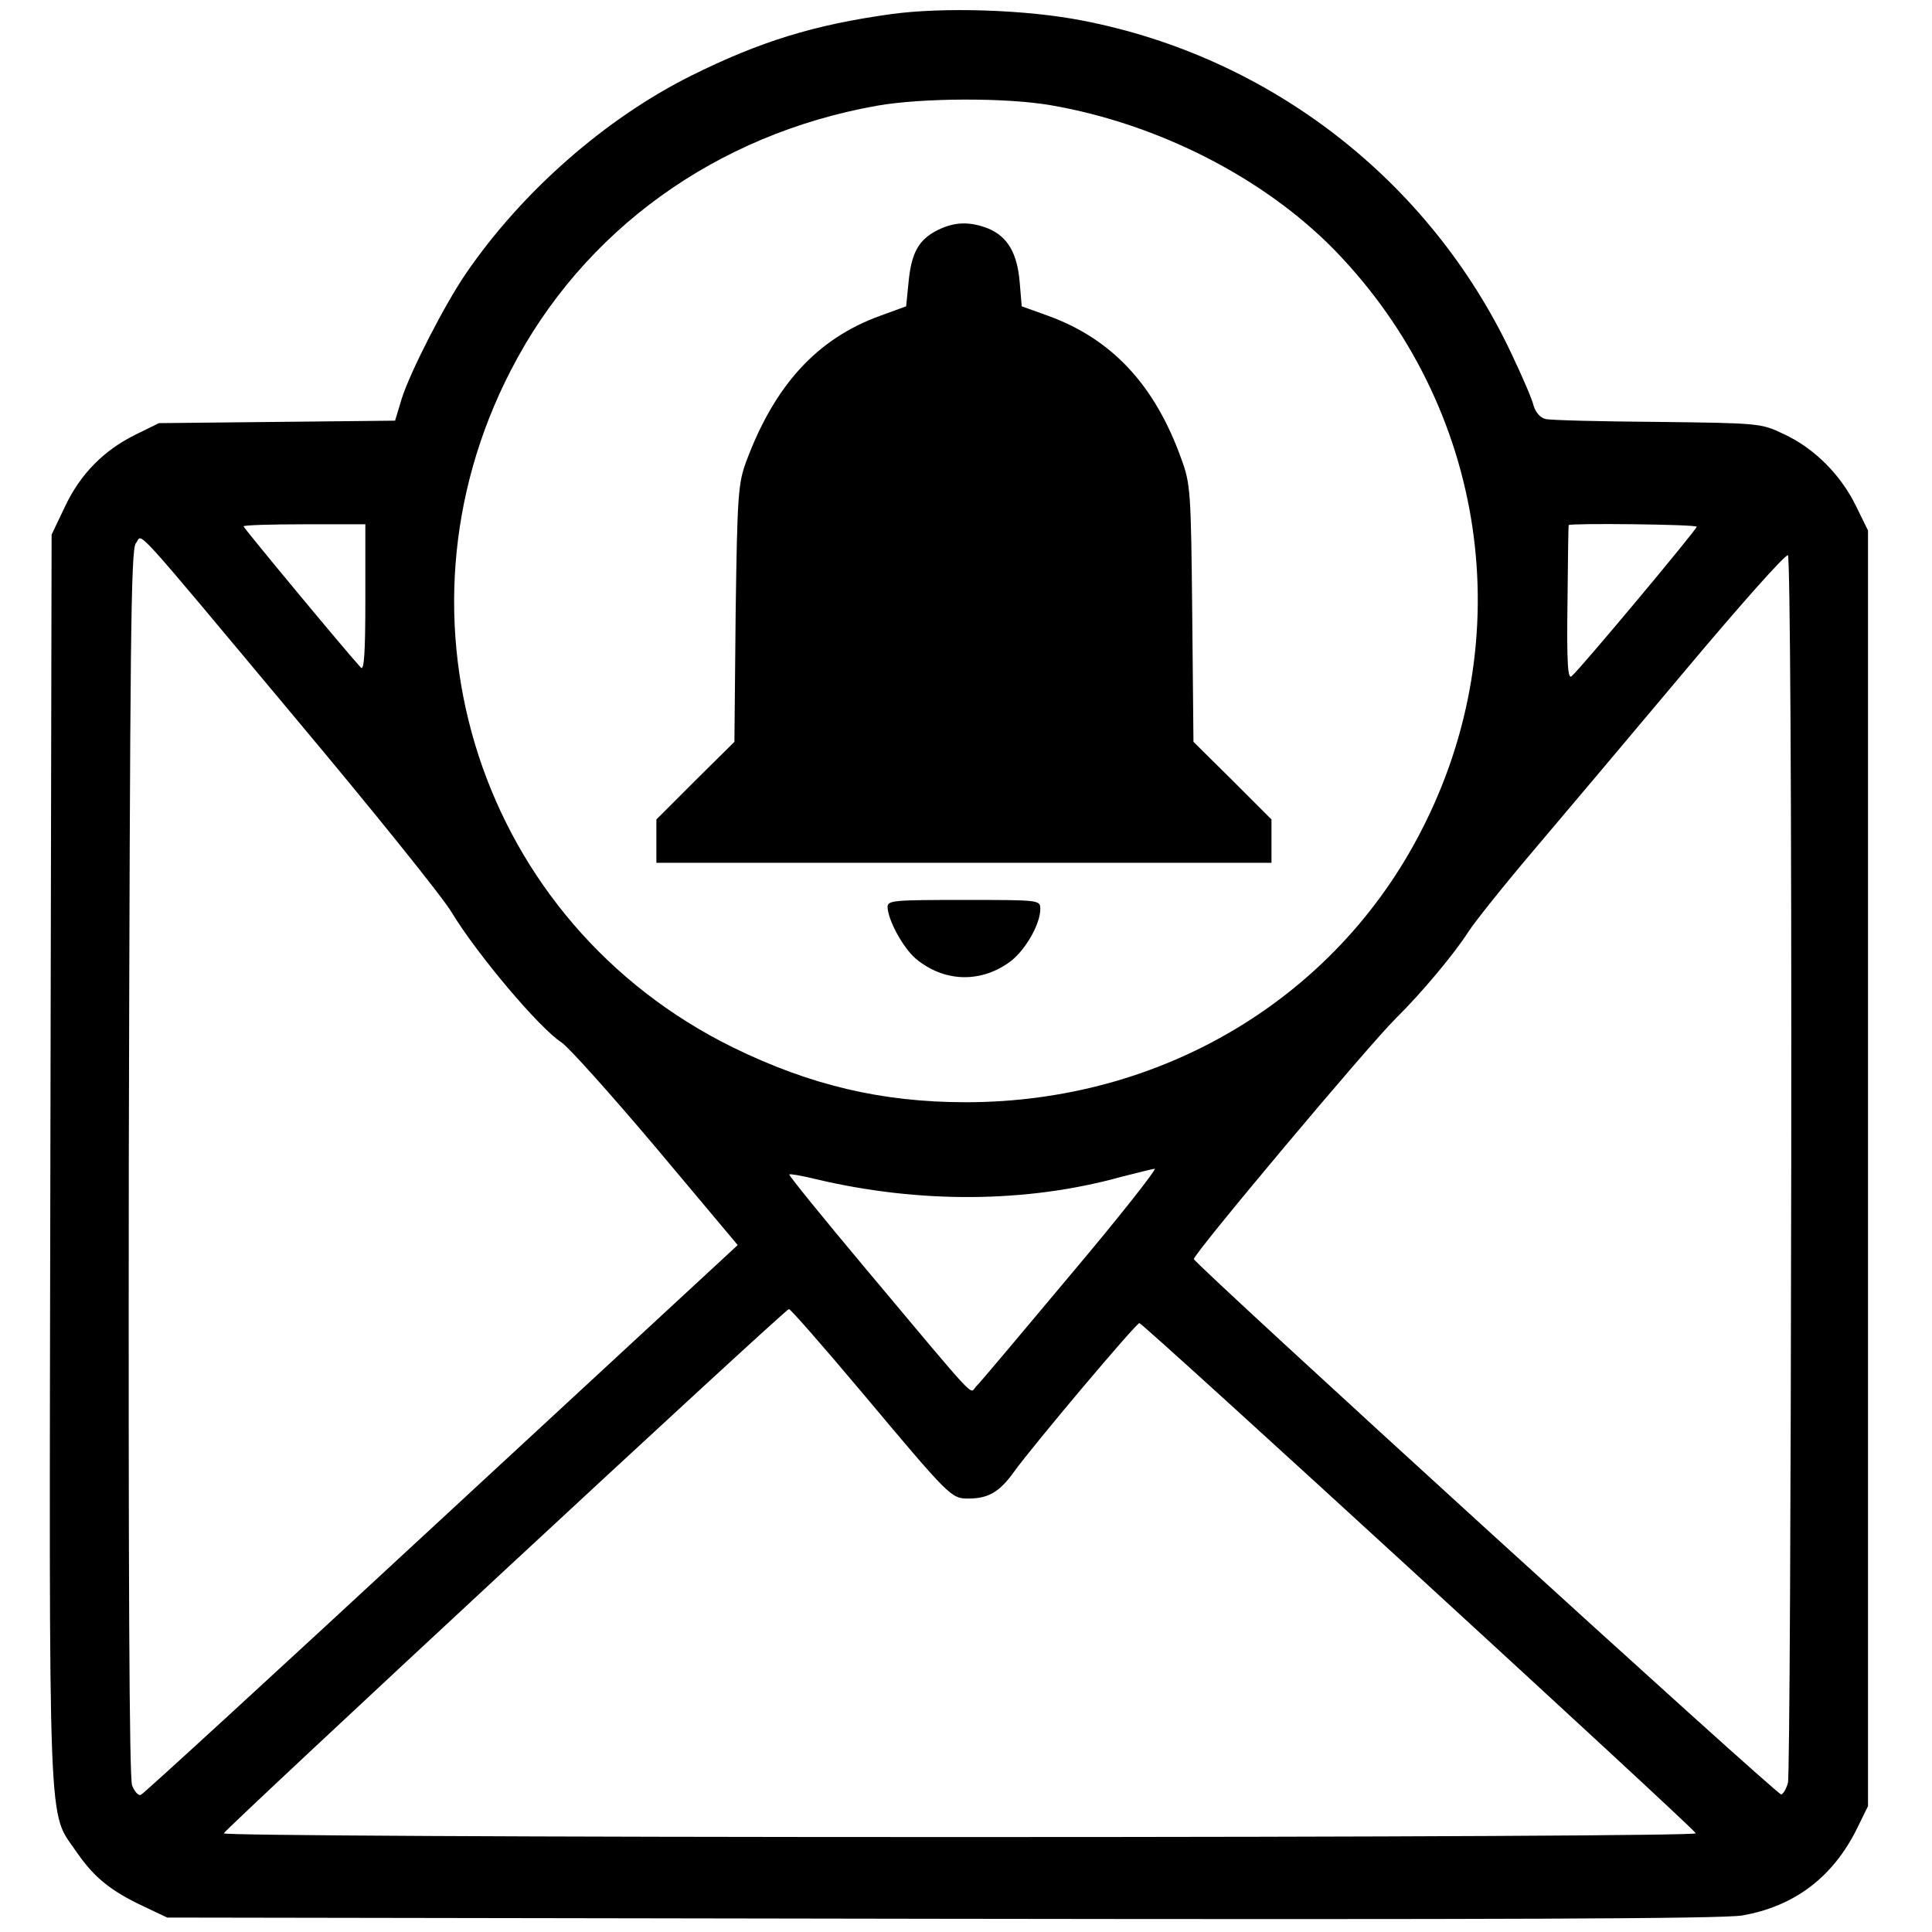 <?xml version="1.0" standalone="no"?>
<!DOCTYPE svg PUBLIC "-//W3C//DTD SVG 20010904//EN"
 "http://www.w3.org/TR/2001/REC-SVG-20010904/DTD/svg10.dtd">

<!-- Icon created by bgtti. Github: https://github.com/bgtti -->
<!-- License: public domain -->

<svg 
    version="1.0" 
    xmlns="http://www.w3.org/2000/svg"
    width="468pt" 
    height="468pt" 
    viewBox="0 0 468 468"
    preserveAspectRatio="xMidYMid meet">

    <g 
        transform="translate(0,468) scale(0.1,-0.1)"
        fill="#000000" 
        stroke="none">

        <!-- Background color/shape of the entire icon -->
        <!-- Uncomment the path bellow and adjust the element's fill color to change the whole element's background -->
        <!-- <path 
            d="M2160 4646 c-189 -26 -320 -67 -485 -149 -209 -104 -411 -282 -546
            -479 -52 -76 -135 -238 -156 -304 l-16 -53 -286 -3 -286 -3 -57 -28 c-77 -38
            -134 -96 -171 -175 l-32 -67 -3 -1515 c-3 -1682 -7 -1572 64 -1677 42 -61 83
            -94 162 -131 l57 -27 1875 -3 c1341 -2 1894 0 1940 8 127 22 220 93 278 210
            l27 55 0 1545 0 1545 -29 59 c-37 76 -101 140 -174 174 -56 27 -60 27 -307 30
            -137 1 -260 4 -271 7 -13 3 -24 16 -29 32 -3 15 -28 72 -54 127 -198 419 -584
            718 -1038 806 -137 27 -337 33 -463 16z"
            fill="#b3b3b3"
        /> -->

        <!-- Background color/shape of the circle -->
        <!-- Uncomment the path bellow and adjust the element's fill color to change the circle's background -->
        <!-- <path 
            d="
            M 320, 0
            m 3400, 3200
            a 1400,1300 0 1,0 -2800,0
            a 1400,1300 0 1,0  2800,0
            "
            fill="#D4B20B"
        /> -->
        
        <!-- Main icon body: -->
        <path 
            d="M2160 4646 c-189 -26 -320 -67 -485 -149 -209 -104 -411 -282 -546
            -479 -52 -76 -135 -238 -156 -304 l-16 -53 -286 -3 -286 -3 -57 -28 c-77 -38
            -134 -96 -171 -175 l-32 -67 -3 -1515 c-3 -1682 -7 -1572 64 -1677 42 -61 83
            -94 162 -131 l57 -27 1875 -3 c1341 -2 1894 0 1940 8 127 22 220 93 278 210
            l27 55 0 1545 0 1545 -29 59 c-37 76 -101 140 -174 174 -56 27 -60 27 -307 30
            -137 1 -260 4 -271 7 -13 3 -24 16 -29 32 -3 15 -28 72 -54 127 -198 419 -584
            718 -1038 806 -137 27 -337 33 -463 16z m386 -221 c260 -45 516 -176 687 -351
            368 -379 452 -939 209 -1408 -209 -406 -629 -656 -1102 -656 -204 0 -377 41
            -565 133 -611 301 -851 1034 -537 1641 174 338 497 571 887 640 108 19 312 20
            421 1z m-1661 -1195 c0 -132 -3 -176 -11 -167 -36 39 -284 338 -284 342 0 3
            66 5 148 5 l147 0 0 -180z m3225 174 c0 -7 -284 -347 -303 -362 -9 -8 -12 30
            -10 176 1 103 2 188 3 190 0 5 310 2 310 -4z m-3394 -464 c187 -223 357 -434
            378 -470 62 -102 212 -280 266 -315 17 -11 120 -126 229 -255 l198 -236 -718
            -664 c-394 -365 -722 -666 -728 -668 -6 -2 -15 8 -21 23 -7 18 -9 521 -8 1509
            3 1262 5 1485 17 1500 18 21 -25 69 387 -424z m3623 -1083 c-1 -810 -4 -1483
            -8 -1496 -4 -14 -11 -26 -16 -28 -9 -3 -1416 1280 -1423 1297 -4 9 424 519
            490 584 61 60 142 157 175 209 14 22 84 110 157 196 73 86 239 283 370 439
            130 155 241 280 247 277 5 -4 9 -568 8 -1478z m-1745 -264 c-119 -142 -222
            -265 -230 -272 -16 -17 12 -47 -268 287 -103 123 -186 225 -184 227 2 2 30 -3
            63 -11 252 -60 513 -58 740 5 39 10 76 19 82 20 7 1 -84 -115 -203 -256z
            m-506 -286 c214 -255 216 -257 258 -257 48 0 75 16 109 63 45 63 297 362 305
            362 9 0 1344 -1224 1348 -1236 2 -5 -724 -9 -1783 -9 -1064 0 -1785 4 -1783 9
            4 11 1360 1270 1369 1270 3 1 83 -90 177 -202z"
        />

        <!-- Bell icon (top): -->
        <path 
            d="M2272 4123 c-46 -23 -64 -54 -71 -125 l-6 -60 -63 -23 c-152 -55
            -255 -167 -324 -352 -20 -54 -22 -81 -26 -369 l-3 -311 -95 -94 -94 -94 0 -52
            0 -53 745 0 745 0 0 53 0 52 -94 94 -95 94 -3 311 c-3 297 -4 314 -27 376 -64
            178 -168 289 -322 345 l-64 23 -5 59 c-6 70 -29 109 -75 129 -45 18 -82 17
            -123 -3z"
            fill="#000000"
        />

        <!-- Bell icon (bottom): -->
        <path 
            d="M2150 2483 c1 -32 37 -98 68 -125 67 -56 153 -60 224 -11 39 26 78
            93 78 131 0 22 -1 22 -185 22 -170 0 -185 -1 -185 -17z"
            fill="#000000"
        />

    </g>
</svg>

